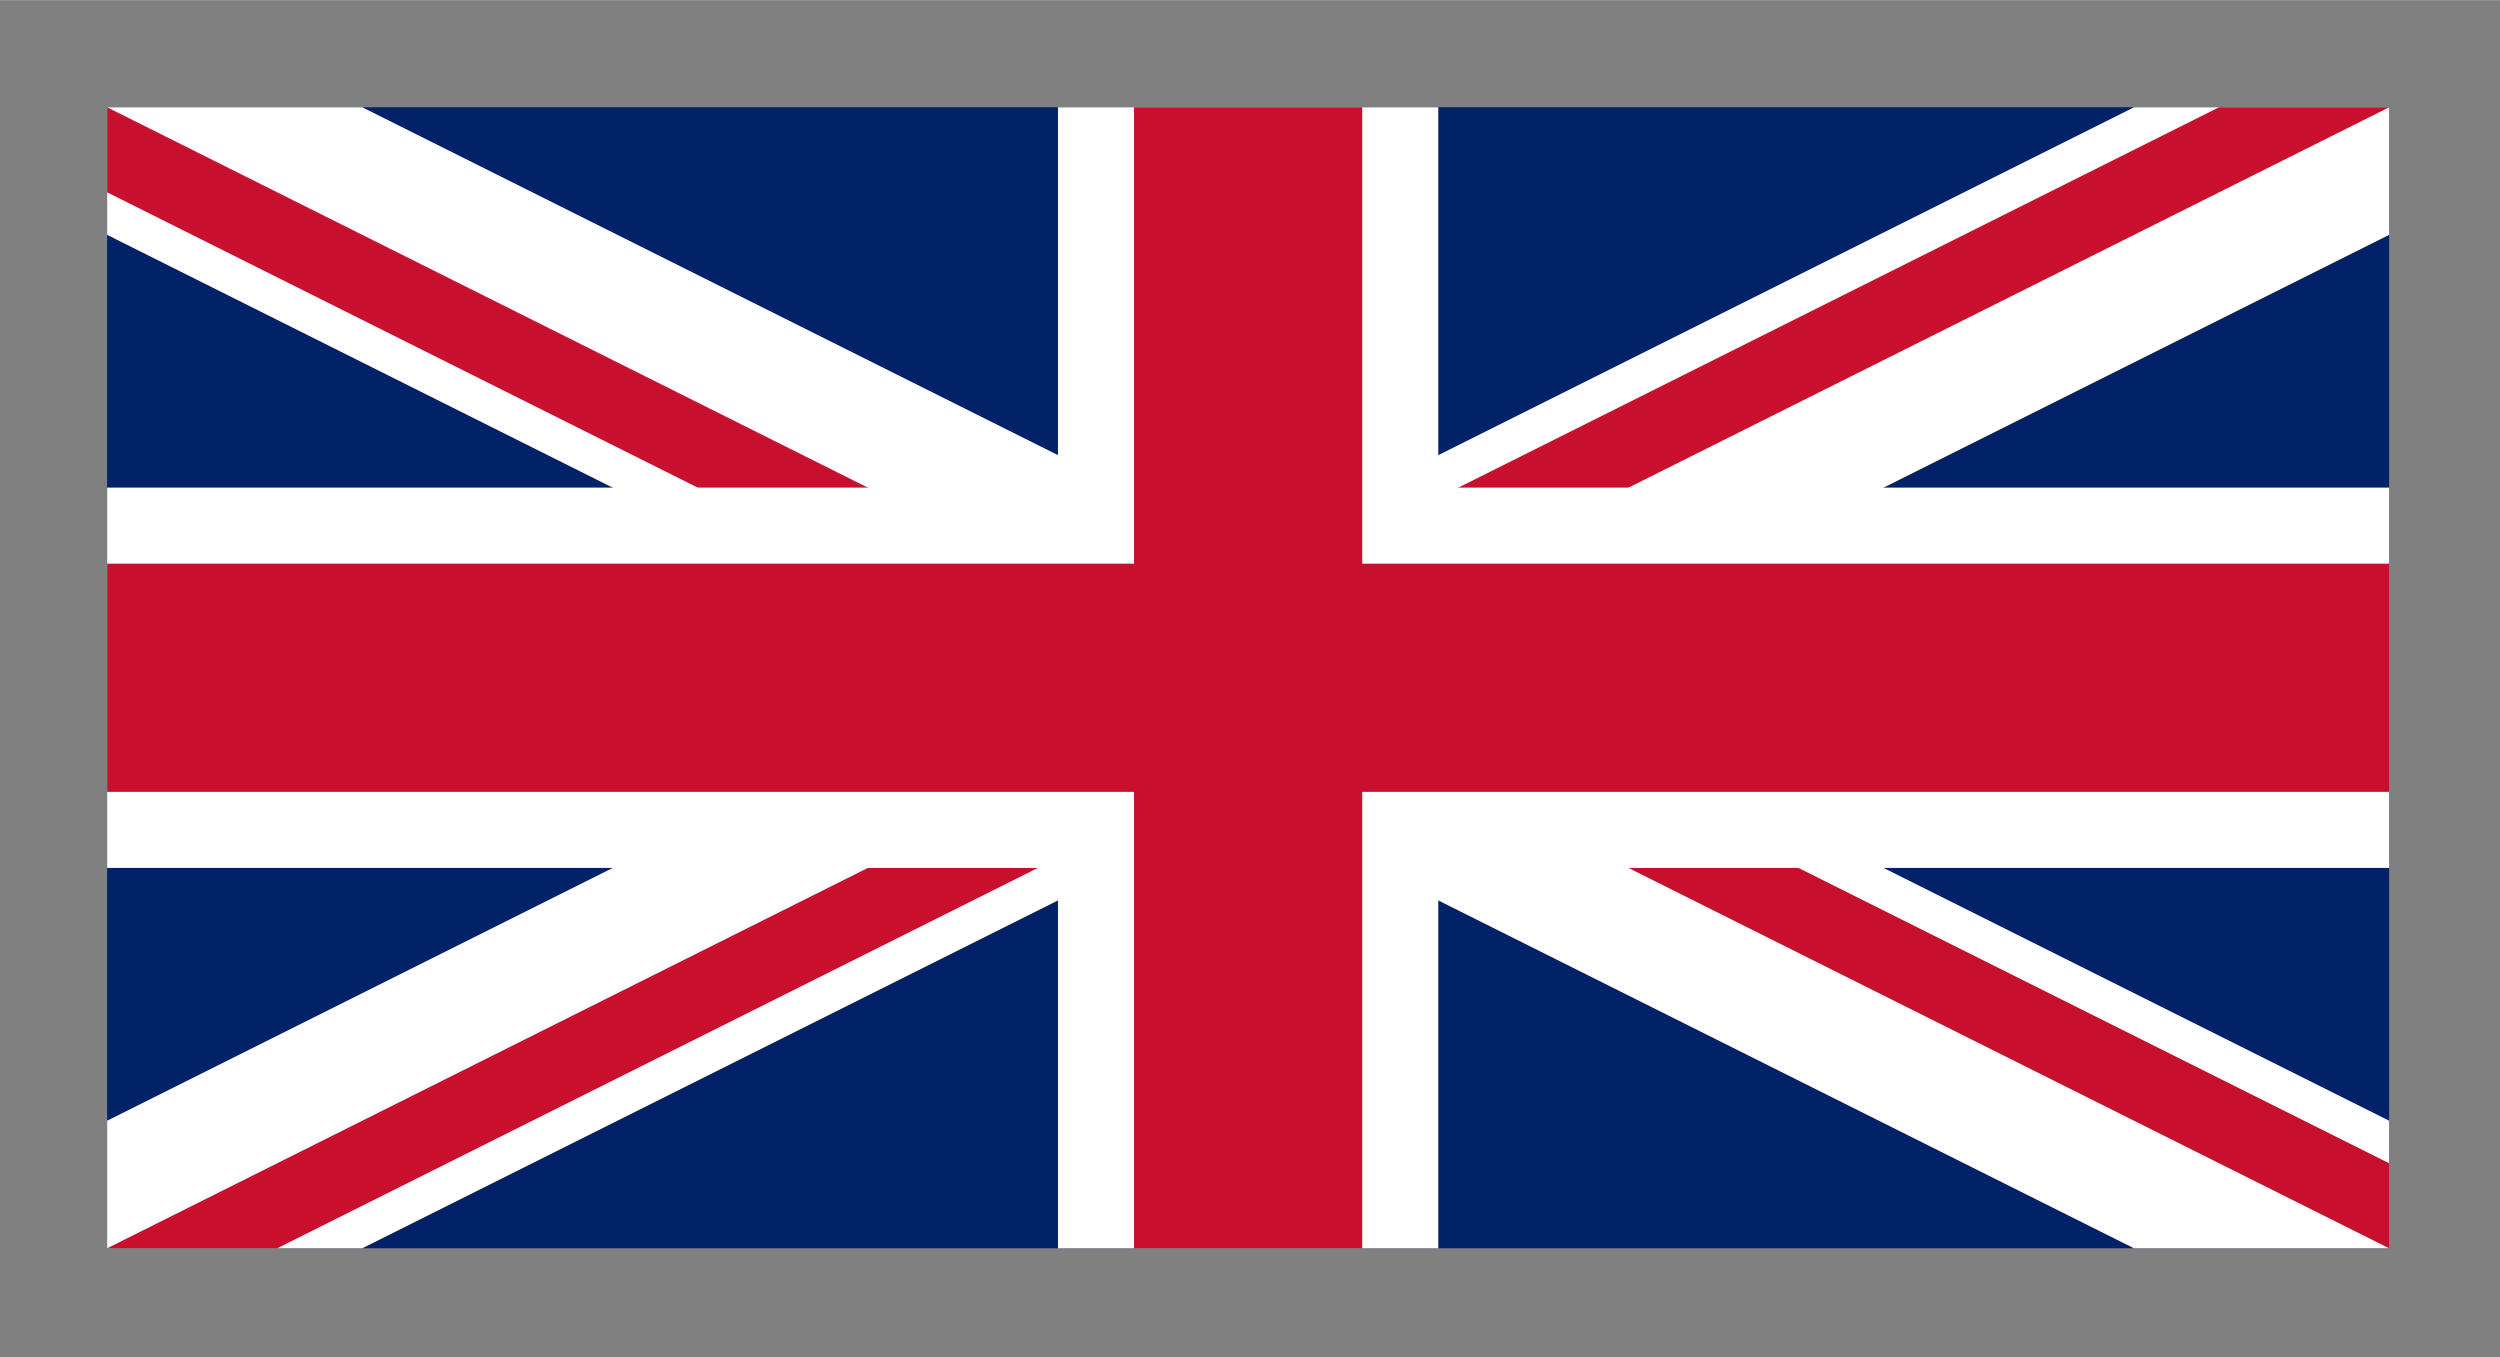 <?xml version="1.0" encoding="UTF-8" standalone="no"?>
<svg
   viewBox="0 0 4.667 2.533"
   width="93.333"
   height="50.667"
   version="1.1"
   id="svg27"
   sodipodi:docname="uk.svg"
   inkscape:version="1.1.1 (c3084ef, 2021-09-22)"
   xmlns:inkscape="http://www.inkscape.org/namespaces/inkscape"
   xmlns:sodipodi="http://sodipodi.sourceforge.net/DTD/sodipodi-0.dtd"
   xmlns="http://www.w3.org/2000/svg"
   xmlns:svg="http://www.w3.org/2000/svg">
  <rect x="0" y="0" width="4.667" height="2.533" fill="#808080" stroke="none"/>
  <defs
     id="defs31" />
  <sodipodi:namedview
     id="namedview29"
     pagecolor="#ffffff"
     bordercolor="#666666"
     borderopacity="1.0"
     inkscape:pageshadow="2"
     inkscape:pageopacity="0.0"
     inkscape:pagecheckerboard="0"
     showgrid="false"
     fit-margin-top="4"
     fit-margin-left="4"
     fit-margin-right="4"
     fit-margin-bottom="4"
     inkscape:zoom="0.9525"
     inkscape:cx="-76.115486"
     inkscape:cy="24.671916"
     inkscape:window-width="1312"
     inkscape:window-height="847"
     inkscape:window-x="0"
     inkscape:window-y="25"
     inkscape:window-maximized="0"
     inkscape:current-layer="svg27" />
  <clipPath
     id="s">
    <path
       d="M 0,0 V 30 H 60 V 0 Z"
       id="path9" />
  </clipPath>
  <clipPath
     id="t">
    <path
       d="m 30,15 h 30 v 15 z m 0,0 V 30 H 0 Z m 0,0 H 0 V 0 Z m 0,0 V 0 h 30 z"
       id="path12" />
  </clipPath>
  <g
     clip-path="url(#s)"
     id="g25"
     transform="matrix(0.071,0,0,0.071,0.2,0.2)">
    <path
       d="M 0,0 V 30 H 60 V 0 Z"
       fill="#012169"
       id="path15" />
    <path
       d="M 0,0 60,30 M 60,0 0,30"
       stroke="#ffffff"
       stroke-width="6"
       id="path17" />
    <path
       d="M 0,0 60,30 M 60,0 0,30"
       clip-path="url(#t)"
       stroke="#c8102e"
       stroke-width="4"
       id="path19" />
    <path
       d="M 30,0 V 30 M 0,15 h 60"
       stroke="#ffffff"
       stroke-width="10"
       id="path21" />
    <path
       d="M 30,0 V 30 M 0,15 h 60"
       stroke="#c8102e"
       stroke-width="6"
       id="path23" />
  </g>
</svg>

